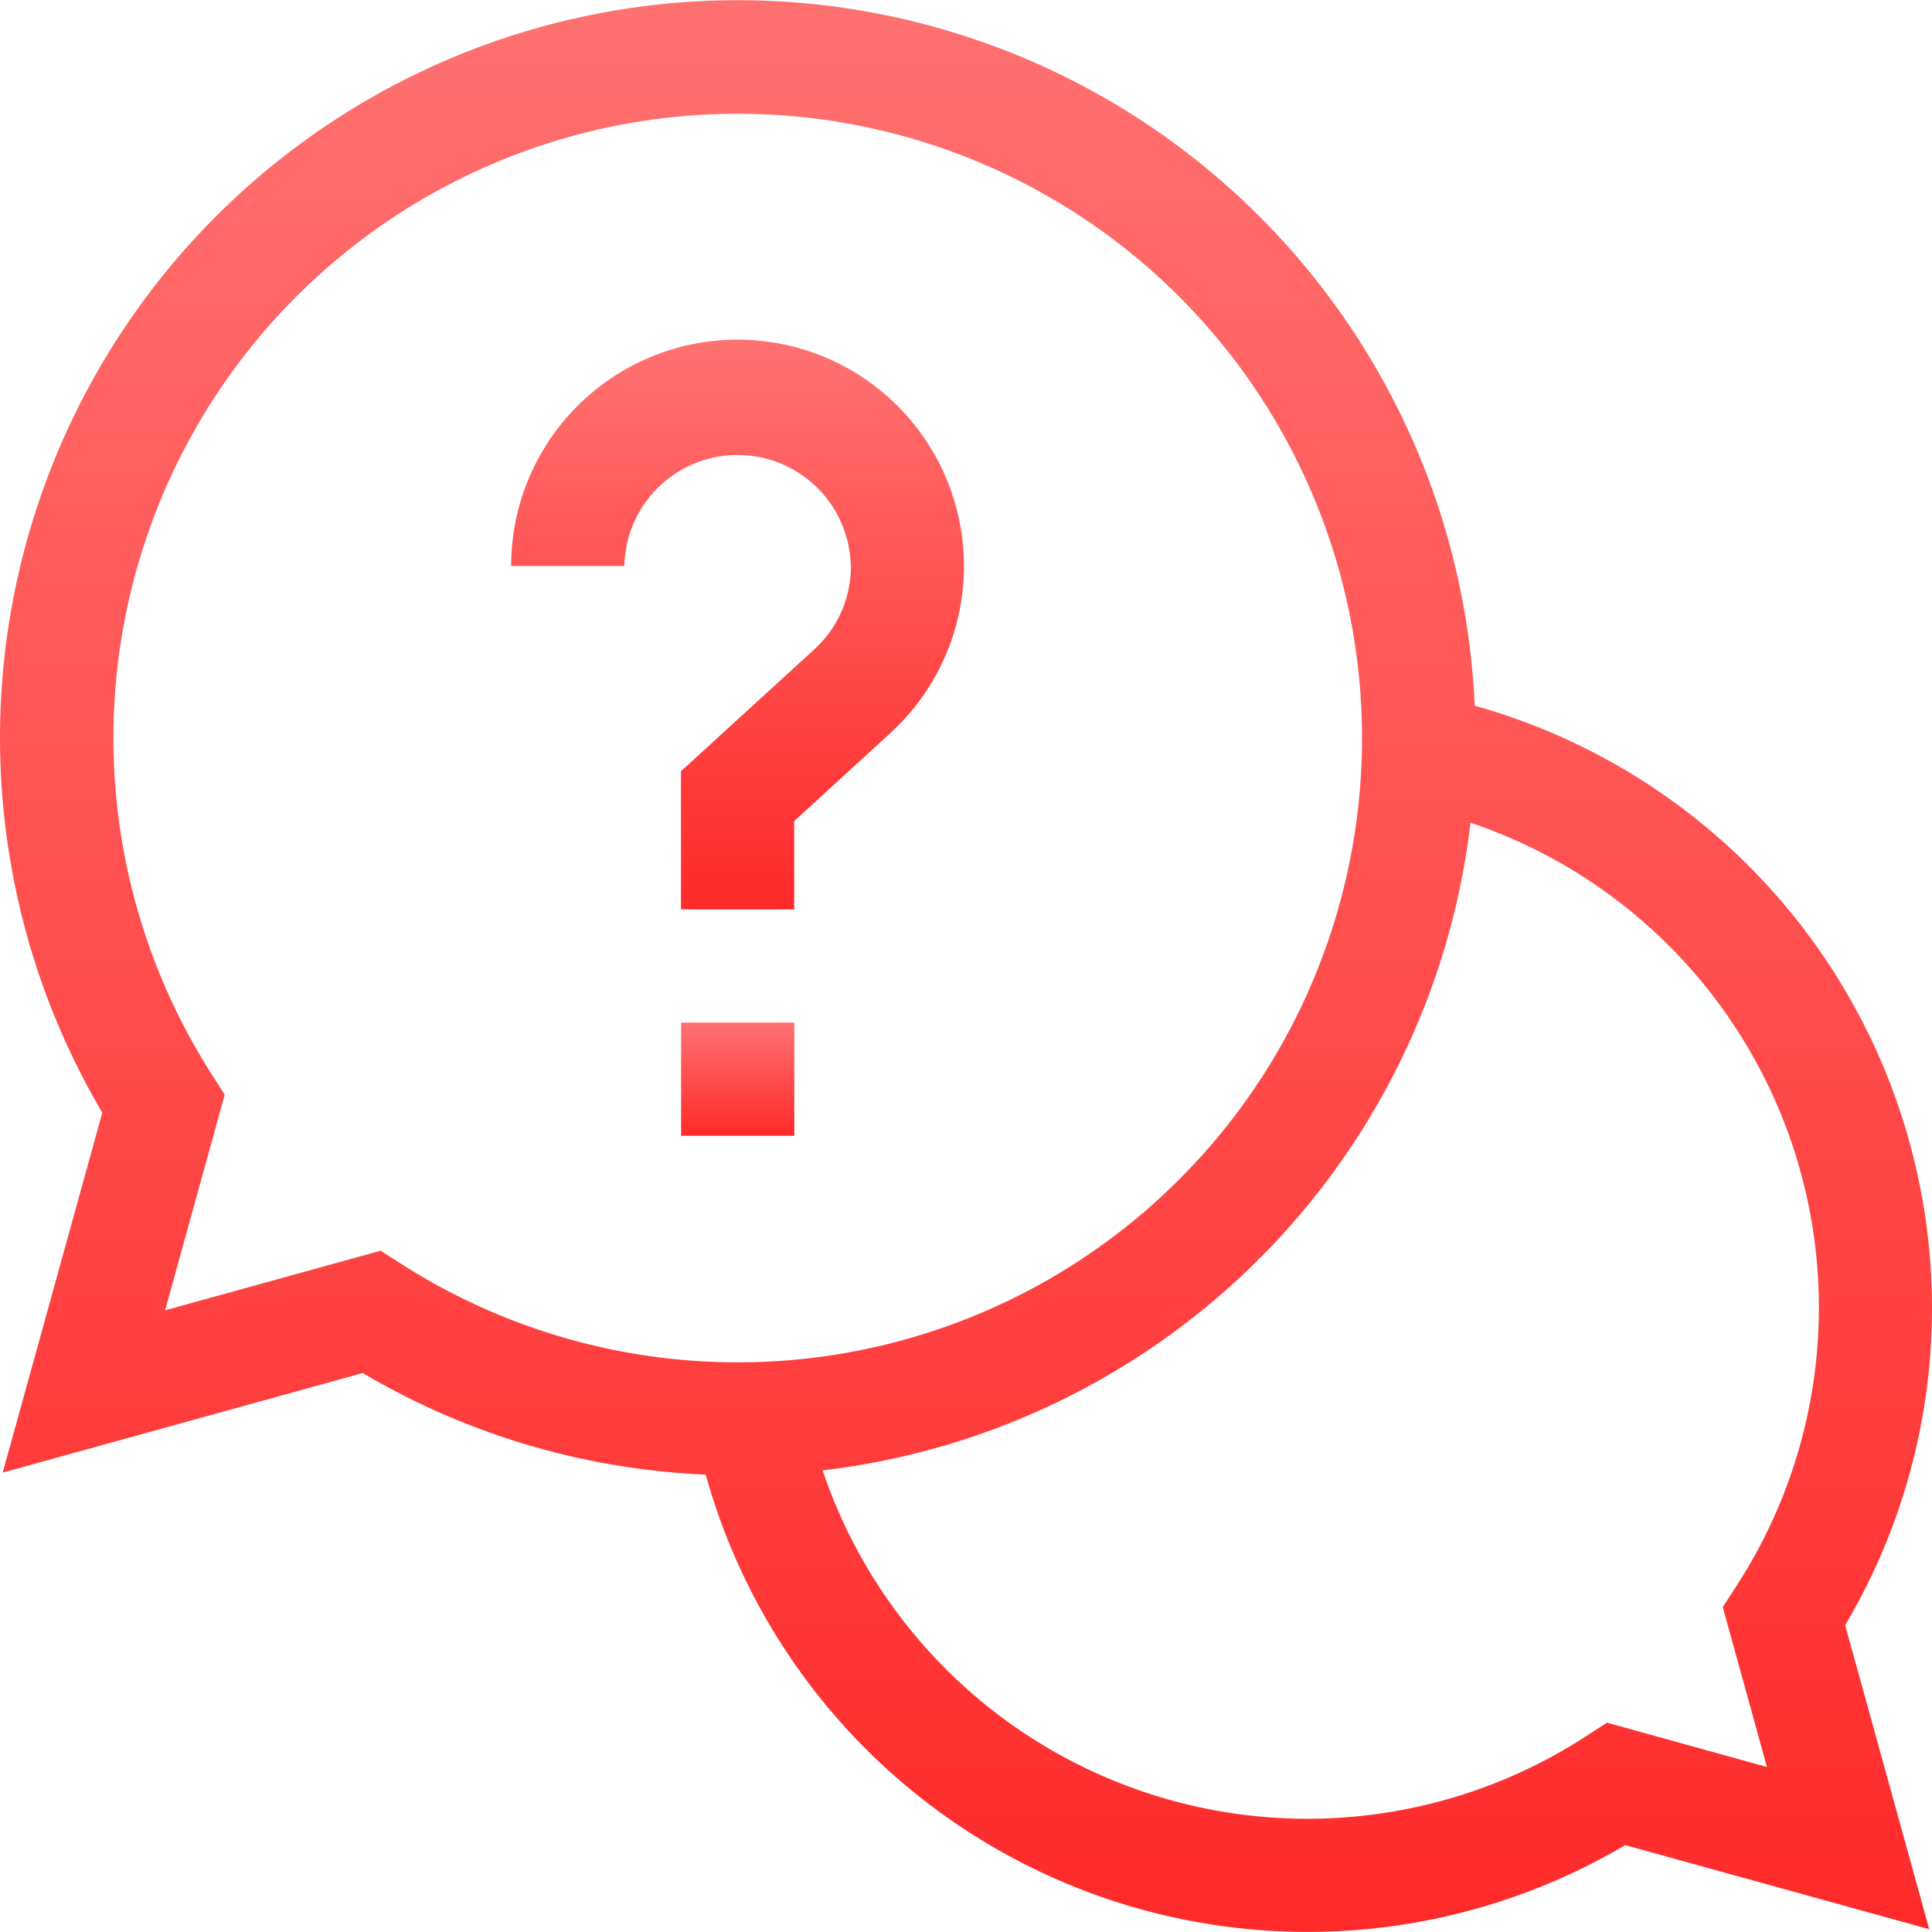 <svg id="bsb-help-center-icon" xmlns="http://www.w3.org/2000/svg" xmlns:xlink="http://www.w3.org/1999/xlink" width="45" height="45" viewBox="0 0 45 45">
  <defs>
    <linearGradient id="linear-gradient" x1="0.5" x2="0.5" y2="1" gradientUnits="objectBoundingBox">
      <stop offset="0" stop-color="#ff7171"/>
      <stop offset="1" stop-color="#ff2a2a"/>
    </linearGradient>
  </defs>
  <path id="Caminho_5" data-name="Caminho 5" d="M45,30.454A14.579,14.579,0,0,0,34.348,16.437,17.182,17.182,0,1,0,2.383,25.916L.063,34.3l8.386-2.319a17.119,17.119,0,0,0,7.988,2.365,14.55,14.55,0,0,0,21.418,8.63l7.081,1.959-1.959-7.081A14.494,14.494,0,0,0,45,30.454ZM8.865,29.132,3.845,30.52,5.234,25.5l-.317-.5A14.541,14.541,0,1,1,9.36,29.448Zm32.29,12.024L37.43,40.124l-.5.324a11.914,11.914,0,0,1-17.769-6.2A17.215,17.215,0,0,0,34.251,19.163a11.914,11.914,0,0,1,6.2,17.769l-.324.5Zm0,0" fill="url(#linear-gradient)"/>
  <path id="Caminho_6" data-name="Caminho 6" d="M180.5,271h2.637v2.637H180.5Zm0,0" transform="translate(-164.636 -247.182)" fill="url(#linear-gradient)"/>
  <path id="Caminho_7" data-name="Caminho 7" d="M143.41,95.274a2.61,2.61,0,0,1-.858,1.946l-3.1,2.834v3.217h2.637v-2.056l2.24-2.05a5.273,5.273,0,1,0-8.832-3.892h2.637a2.637,2.637,0,0,1,5.273,0Zm0,0" transform="translate(-123.591 -82.09)" fill="url(#linear-gradient)"/>
</svg>
